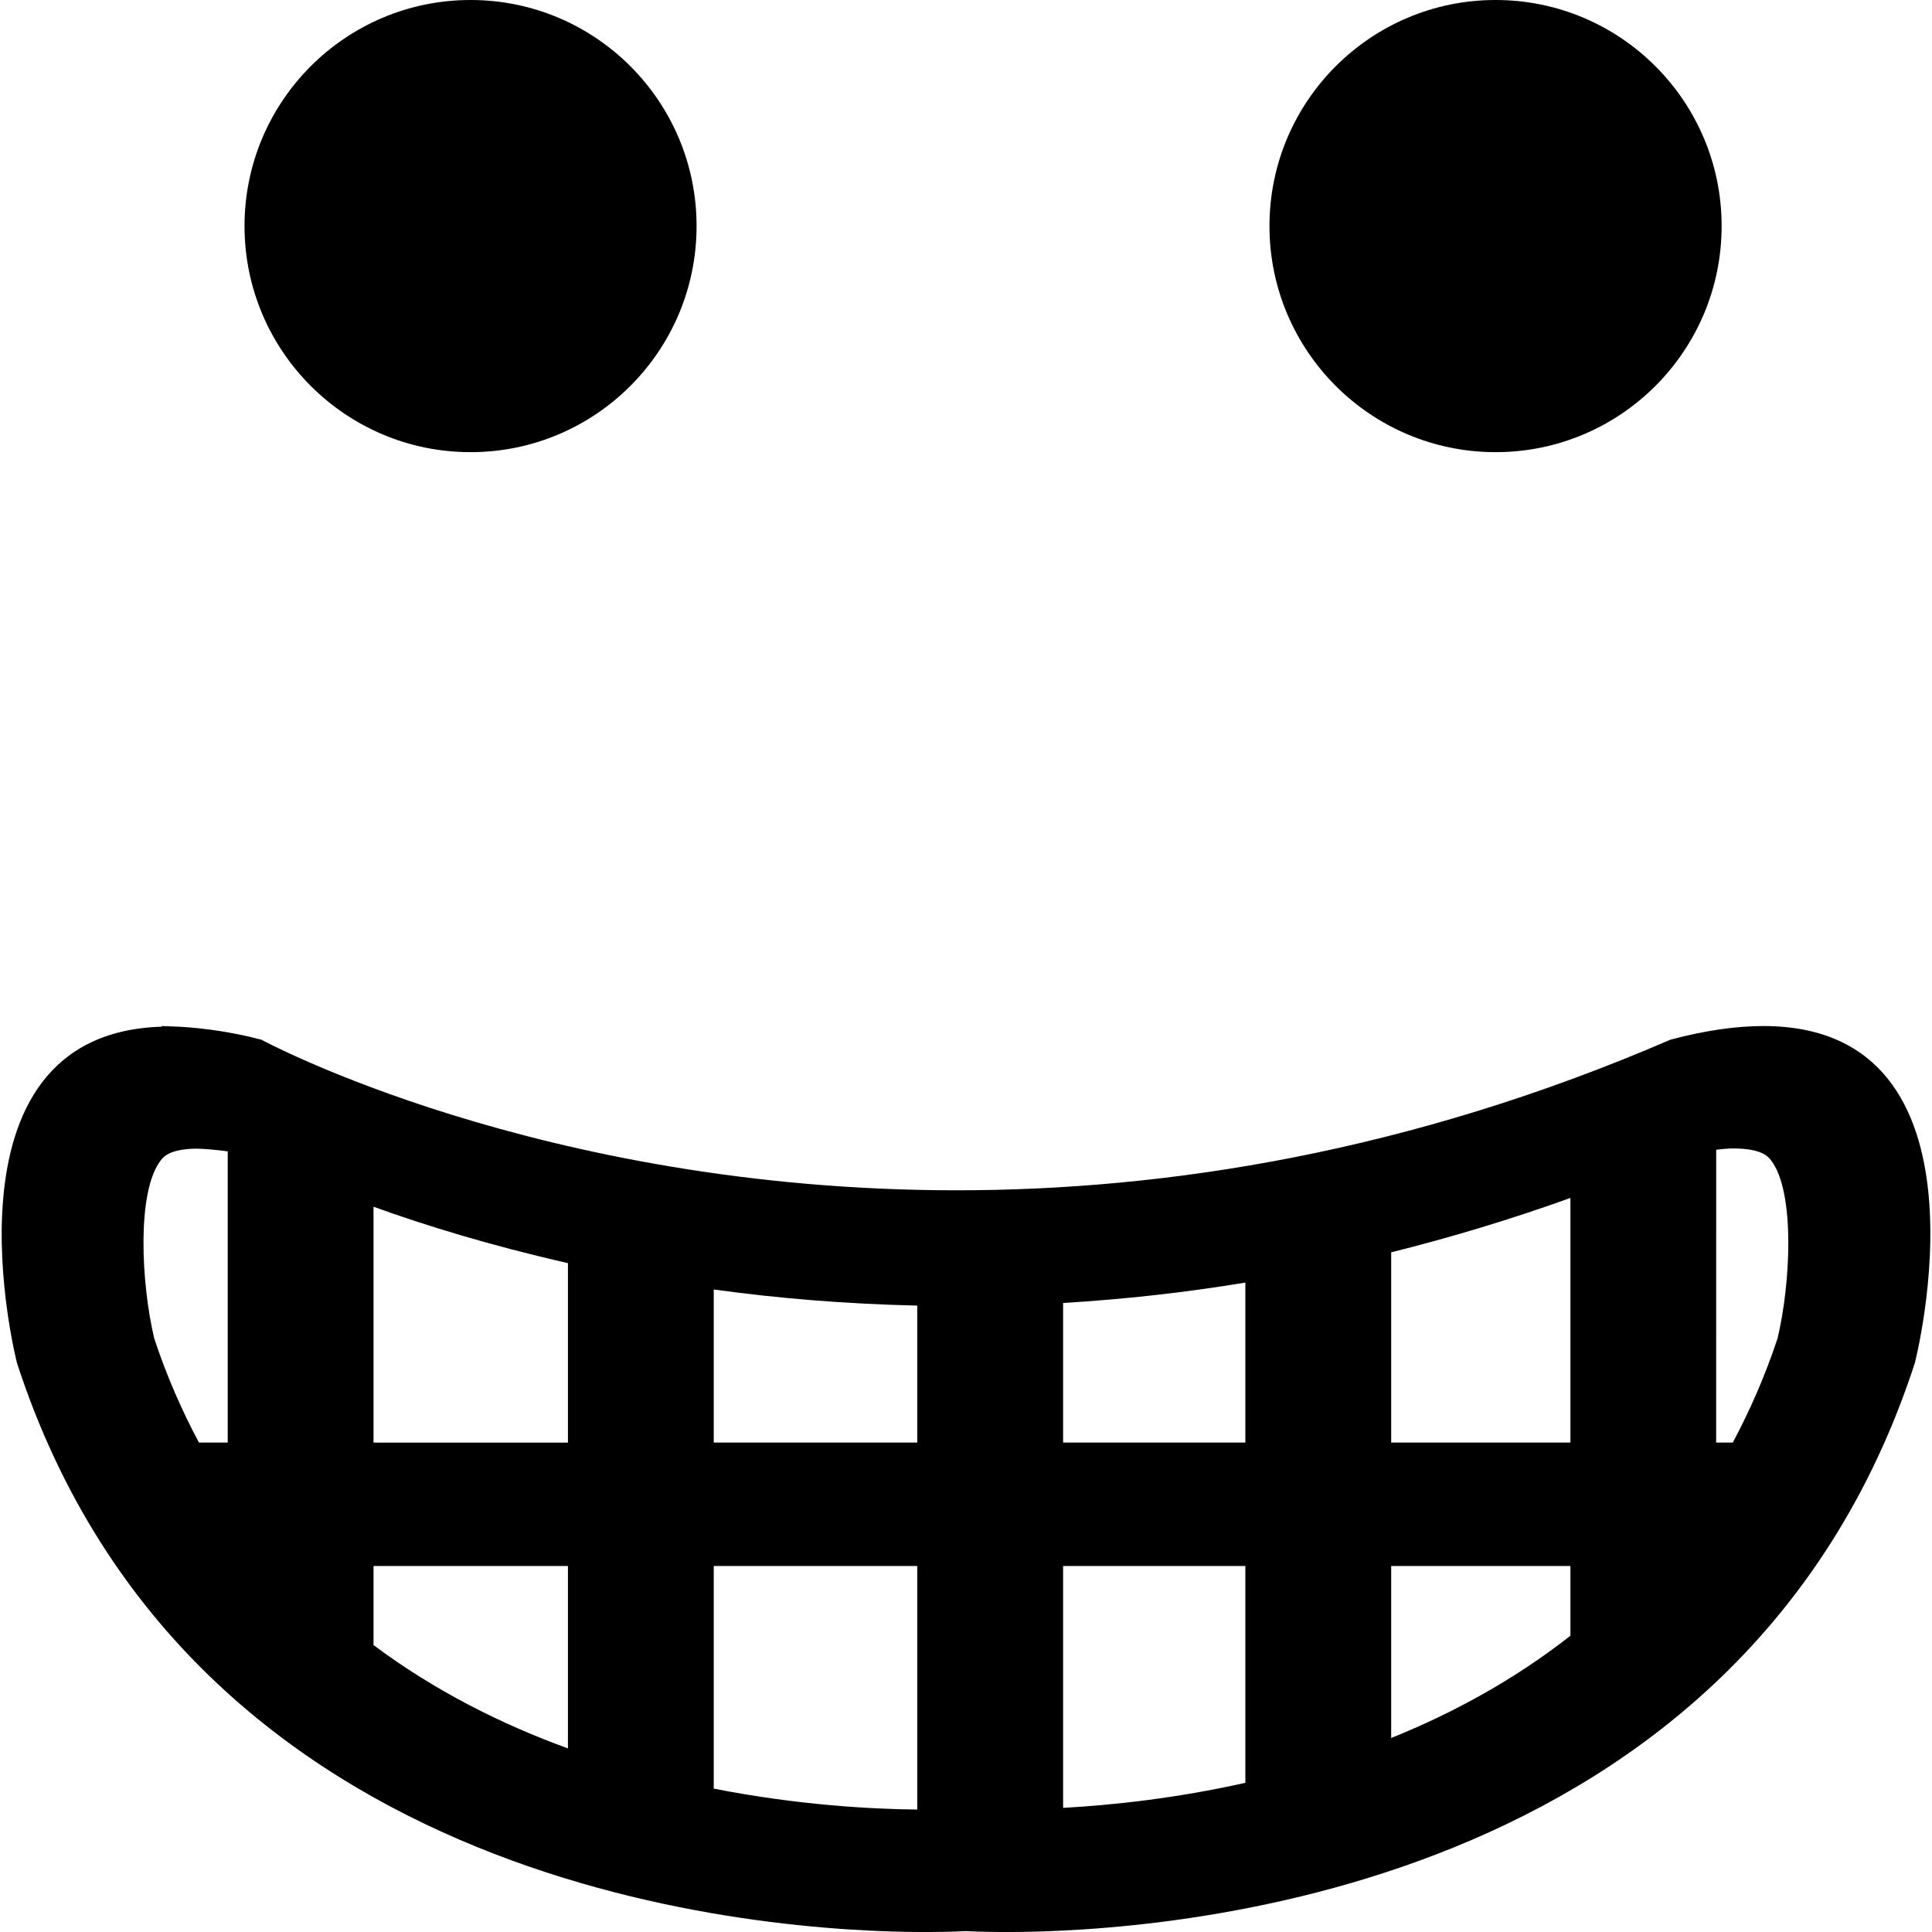 <?xml version="1.0" encoding="iso-8859-1"?>
<!-- Generator: Adobe Illustrator 16.0.0, SVG Export Plug-In . SVG Version: 6.00 Build 0)  -->
<!DOCTYPE svg PUBLIC "-//W3C//DTD SVG 1.1//EN" "http://www.w3.org/Graphics/SVG/1.1/DTD/svg11.dtd">
<svg version="1.1" id="Capa_1" xmlns="http://www.w3.org/2000/svg" xmlns:xlink="http://www.w3.org/1999/xlink" x="0px" y="0px"
	 width="53px" height="53.001px" viewBox="0 0 53 53.001" style="enable-background:new 0 0 53 53.001;" xml:space="preserve">
<g>
	<path d="M25.389,53.001c0.706,0,1.108-0.026,1.108-0.026s0.401,0.026,1.108,0.026c4.34,0,20.174-1.022,24.923-15.606
		c0,0,2.392-9.248-4.152-9.248c-0.732,0-1.579,0.115-2.553,0.375c-7.17,3.099-13.853,4.131-19.58,4.131
		c-11.451,0-19.072-4.131-19.072-4.131c-0.898-0.239-1.834-0.353-2.551-0.367v-0.008H4.619c-0.019,0-0.033,0.006-0.052,0.006
		c-0.042-0.002-0.092-0.006-0.132-0.006l0.001,0.018c-6.297,0.186-3.969,9.23-3.969,9.23C5.215,51.98,21.05,53.001,25.389,53.001z
		 M47.08,31.54c0.159-0.017,0.322-0.035,0.463-0.035c0.787,0,0.962,0.226,1.037,0.32c0.677,0.868,0.537,3.414,0.183,4.892
		c-0.344,1.034-0.759,1.98-1.228,2.856h-0.456L47.08,31.54L47.08,31.54z M38.164,34.355c1.651-0.412,3.291-0.908,4.917-1.492v6.711
		h-4.917V34.355z M38.164,42.959h4.917v1.913c-1.547,1.214-3.229,2.126-4.917,2.806V42.959z M29.164,35.744
		c1.674-0.1,3.341-0.286,5-0.559v4.389h-5V35.744z M29.164,42.959h5v5.948c-1.908,0.428-3.649,0.612-5,0.688V42.959z M19.58,35.374
		c1.728,0.239,3.595,0.397,5.583,0.442v3.757H19.58V35.374z M19.58,42.959h5.583v6.682c-1.265-0.013-3.274-0.121-5.583-0.574V42.959
		z M10.247,33.104c1.421,0.514,3.218,1.067,5.333,1.547v4.924h-5.333V33.104z M10.247,42.959h5.333v5.004
		c-1.813-0.658-3.647-1.574-5.333-2.834V42.959z M4.414,31.826c0.072-0.092,0.242-0.301,0.95-0.316
		c0.246,0.004,0.561,0.031,0.883,0.075v7.989H5.458c-0.468-0.876-0.884-1.821-1.226-2.854C3.876,35.232,3.739,32.693,4.414,31.826z
		 M6.708,6.201C6.708,2.777,9.485,0,12.909,0c3.423,0,6.2,2.777,6.2,6.201c0,3.426-2.777,6.203-6.2,6.203
		C9.485,12.404,6.708,9.626,6.708,6.201z M34.825,6.201c0-3.424,2.78-6.201,6.203-6.201s6.201,2.777,6.201,6.201
		c0,3.426-2.777,6.203-6.201,6.203C37.605,12.404,34.825,9.626,34.825,6.201z"/>
</g>
<g>
</g>
<g>
</g>
<g>
</g>
<g>
</g>
<g>
</g>
<g>
</g>
<g>
</g>
<g>
</g>
<g>
</g>
<g>
</g>
<g>
</g>
<g>
</g>
<g>
</g>
<g>
</g>
<g>
</g>
</svg>
